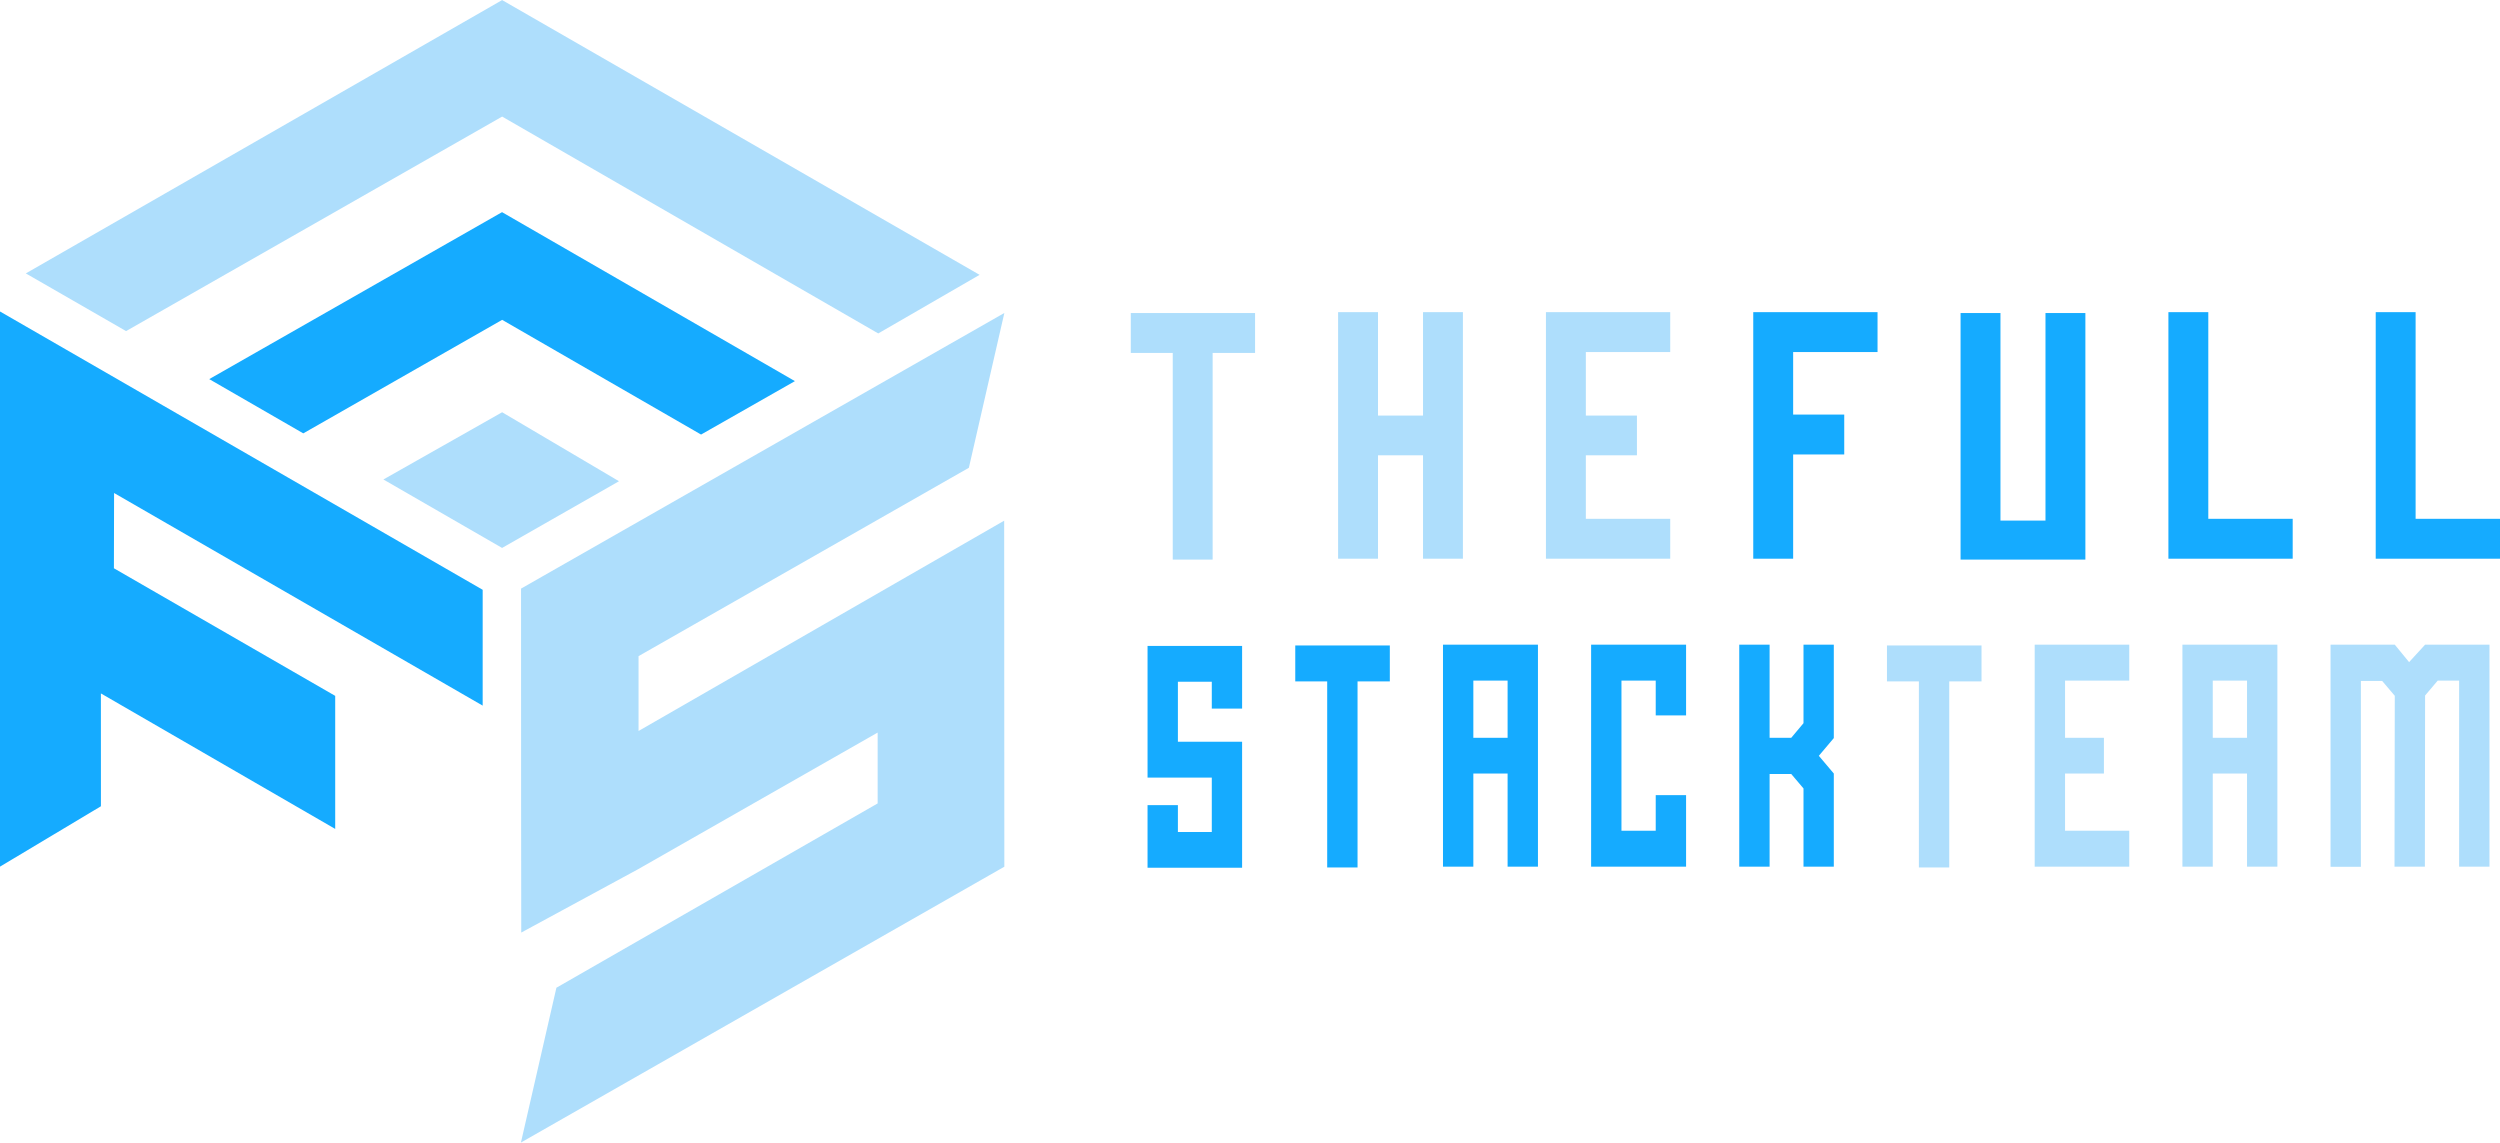 <?xml version="1.0" encoding="UTF-8"?>
<!DOCTYPE svg PUBLIC "-//W3C//DTD SVG 1.1//EN" "http://www.w3.org/Graphics/SVG/1.1/DTD/svg11.dtd">
<!-- Creator: CorelDRAW 2019 (64-Bit) -->
<svg xmlns="http://www.w3.org/2000/svg" xml:space="preserve" width="8.288in" height="3.788in" version="1.1" style="shape-rendering:geometricPrecision; text-rendering:geometricPrecision; image-rendering:optimizeQuality; fill-rule:evenodd; clip-rule:evenodd"
viewBox="0 0 4074.45 1861.97"
 xmlns:xlink="http://www.w3.org/1999/xlink">
 <defs>
  <style type="text/css">
   <![CDATA[
    .fil2 {fill:none}
    .fil0 {fill:#15ABFF}
    .fil1 {fill:#AEDEFC}
    .fil4 {fill:#15ABFF;fill-rule:nonzero}
    .fil3 {fill:#AEDEFC;fill-rule:nonzero}
   ]]>
  </style>
 </defs>
 <g id="Layer_x0020_1">
  <polygon class="fil0" points="-0,507.53 -0,1412.31 -0,1412.31 164.5,1313.89 164.43,1130 546.31,1350.84 546.31,1133.99 185.65,926.05 185.92,803.37 786.65,1149.89 786.66,961.12 "/>
  <polygon class="fil1" points="849.18,959.17 849.28,1308.06 849.52,1519.75 1039.89,1416.53 1430.38,1193.79 1430.38,1309.27 906.82,1609.67 848.99,1861.97 1636.86,1412.43 1636.64,958.26 1636.58,848.45 1479.49,938.81 1040.7,1191.22 1040.7,1069.23 1579.05,762.24 1636.88,509.94 "/>
  <polygon class="fil1" points="205.47,539.5 818.37,189.88 1431.34,543.31 1596.51,447.81 818.35,0 42.07,445.47 "/>
  <polygon class="fil0" points="341,617.75 494.28,706.17 818.39,521.15 1142.58,708.11 1295.53,621.03 818.21,345.64 "/>
  <polygon class="fil1" points="818.37,671.76 1008.81,784.18 818.29,892.89 624.85,781.32 "/>
  <polygon class="fil2" points="1639.28,824.88 1802.2,824.88 1802.2,1218.91 1639.28,1218.91 "/>
  <g id="_1418708913264">
   <path class="fil3" d="M1976.34 911.89l-65.02 0 0 -336.81 -68.38 0 0 -65.02 202.55 0 0 65.02 -69.15 0 0 336.81zm407.89 -1.44l-65.02 0 0 -168.55 -73.38 0 0 168.55 -65.02 0 0 -401.83 65.02 0 0 168.55 73.38 0 0 -168.55 65.02 0 0 401.83zm337.87 0l-202.55 0 0 -401.83 202.55 0 0 65.02 -137.53 0 0 103.53 83.27 0 0 64.73 -83.27 0 0 103.53 137.53 0 0 65.02z"/>
   <path class="fil4" d="M2922.44 910.45l-65.02 0 0 -401.83 202.55 0 0 65.02 -137.53 0 0 101.9 83.27 0 0 65.02 -83.27 0 0 169.9zm476.27 1.44l-203.41 0 0 -401.83 65.02 0 0 338.26 73.38 0 0 -338.26 65.02 0 0 401.83zm337.87 -1.44l-202.55 0 0 -401.83 65.02 0 0 336.81 137.53 0 0 65.02zm337.87 0l-202.55 0 0 -401.83 65.02 0 0 336.81 137.53 0 0 65.02z"/>
  </g>
  <g id="_1418708915760">
   <path class="fil4" d="M2024.35 1414.13l-154.11 0 0 -102.11 49.47 0 0 43.84 55.24 0 0 -88.71 -104.71 0 0 -214.51 154.11 0 0 102.11 -49.4 0 0 -43.84 -55.24 0 0 97.79 104.64 0 0 205.44zm188.15 -0.52l-49.47 0 0 -303.22 -52.03 0 0 -58.54 154.11 0 0 58.54 -52.61 0 0 303.22zm294.03 -1.3l-49.47 0 0 -151.74 -55.83 0 0 151.74 -49.47 0 0 -361.76 154.77 0 0 361.76zm-49.47 -210.02l0 -93.21 -55.83 0 0 93.21 55.83 0zm290.88 210.02l-154.77 0 0 -361.76 154.77 0 0 115.25 -49.47 0 0 -56.72 -55.83 0 0 244.69 55.83 0 0 -58.02 49.47 0 0 116.55zm240.76 0l-49.39 0 0 -127.45 -19.95 -23.52 -35.29 0 0 150.96 -49.47 0 0 -361.76 49.47 0 0 151.74 35.29 0 19.95 -23.78 0 -127.96 49.39 0 0 152.26 -24.4 28.88 24.4 28.88 0 151.74z"/>
   <path class="fil3" d="M3176.84 1413.61l-49.47 0 0 -303.22 -52.03 0 0 -58.54 154.11 0 0 58.54 -52.61 0 0 303.22zm293.37 -1.3l-154.11 0 0 -361.76 154.11 0 0 58.54 -104.64 0 0 93.21 63.35 0 0 58.28 -63.35 0 0 93.21 104.64 0 0 58.54zm241.42 0l-49.47 0 0 -151.74 -55.83 0 0 151.74 -49.47 0 0 -361.76 154.77 0 0 361.76zm-49.47 -210.02l0 -93.21 -55.83 0 0 93.21 55.83 0zm136.12 210.28l0 -362.02 104.71 0 23.31 28.45 26.09 -28.45 104.93 0 0 361.76 -49.47 0 0 -303.22 -34.86 0 -20.61 24.3 -0.36 278.93 -49.47 0 0.44 -278.41 -20.6 -24.3 -34.64 0 0 302.97 -49.47 0z"/>
  </g>
 </g>
</svg>

